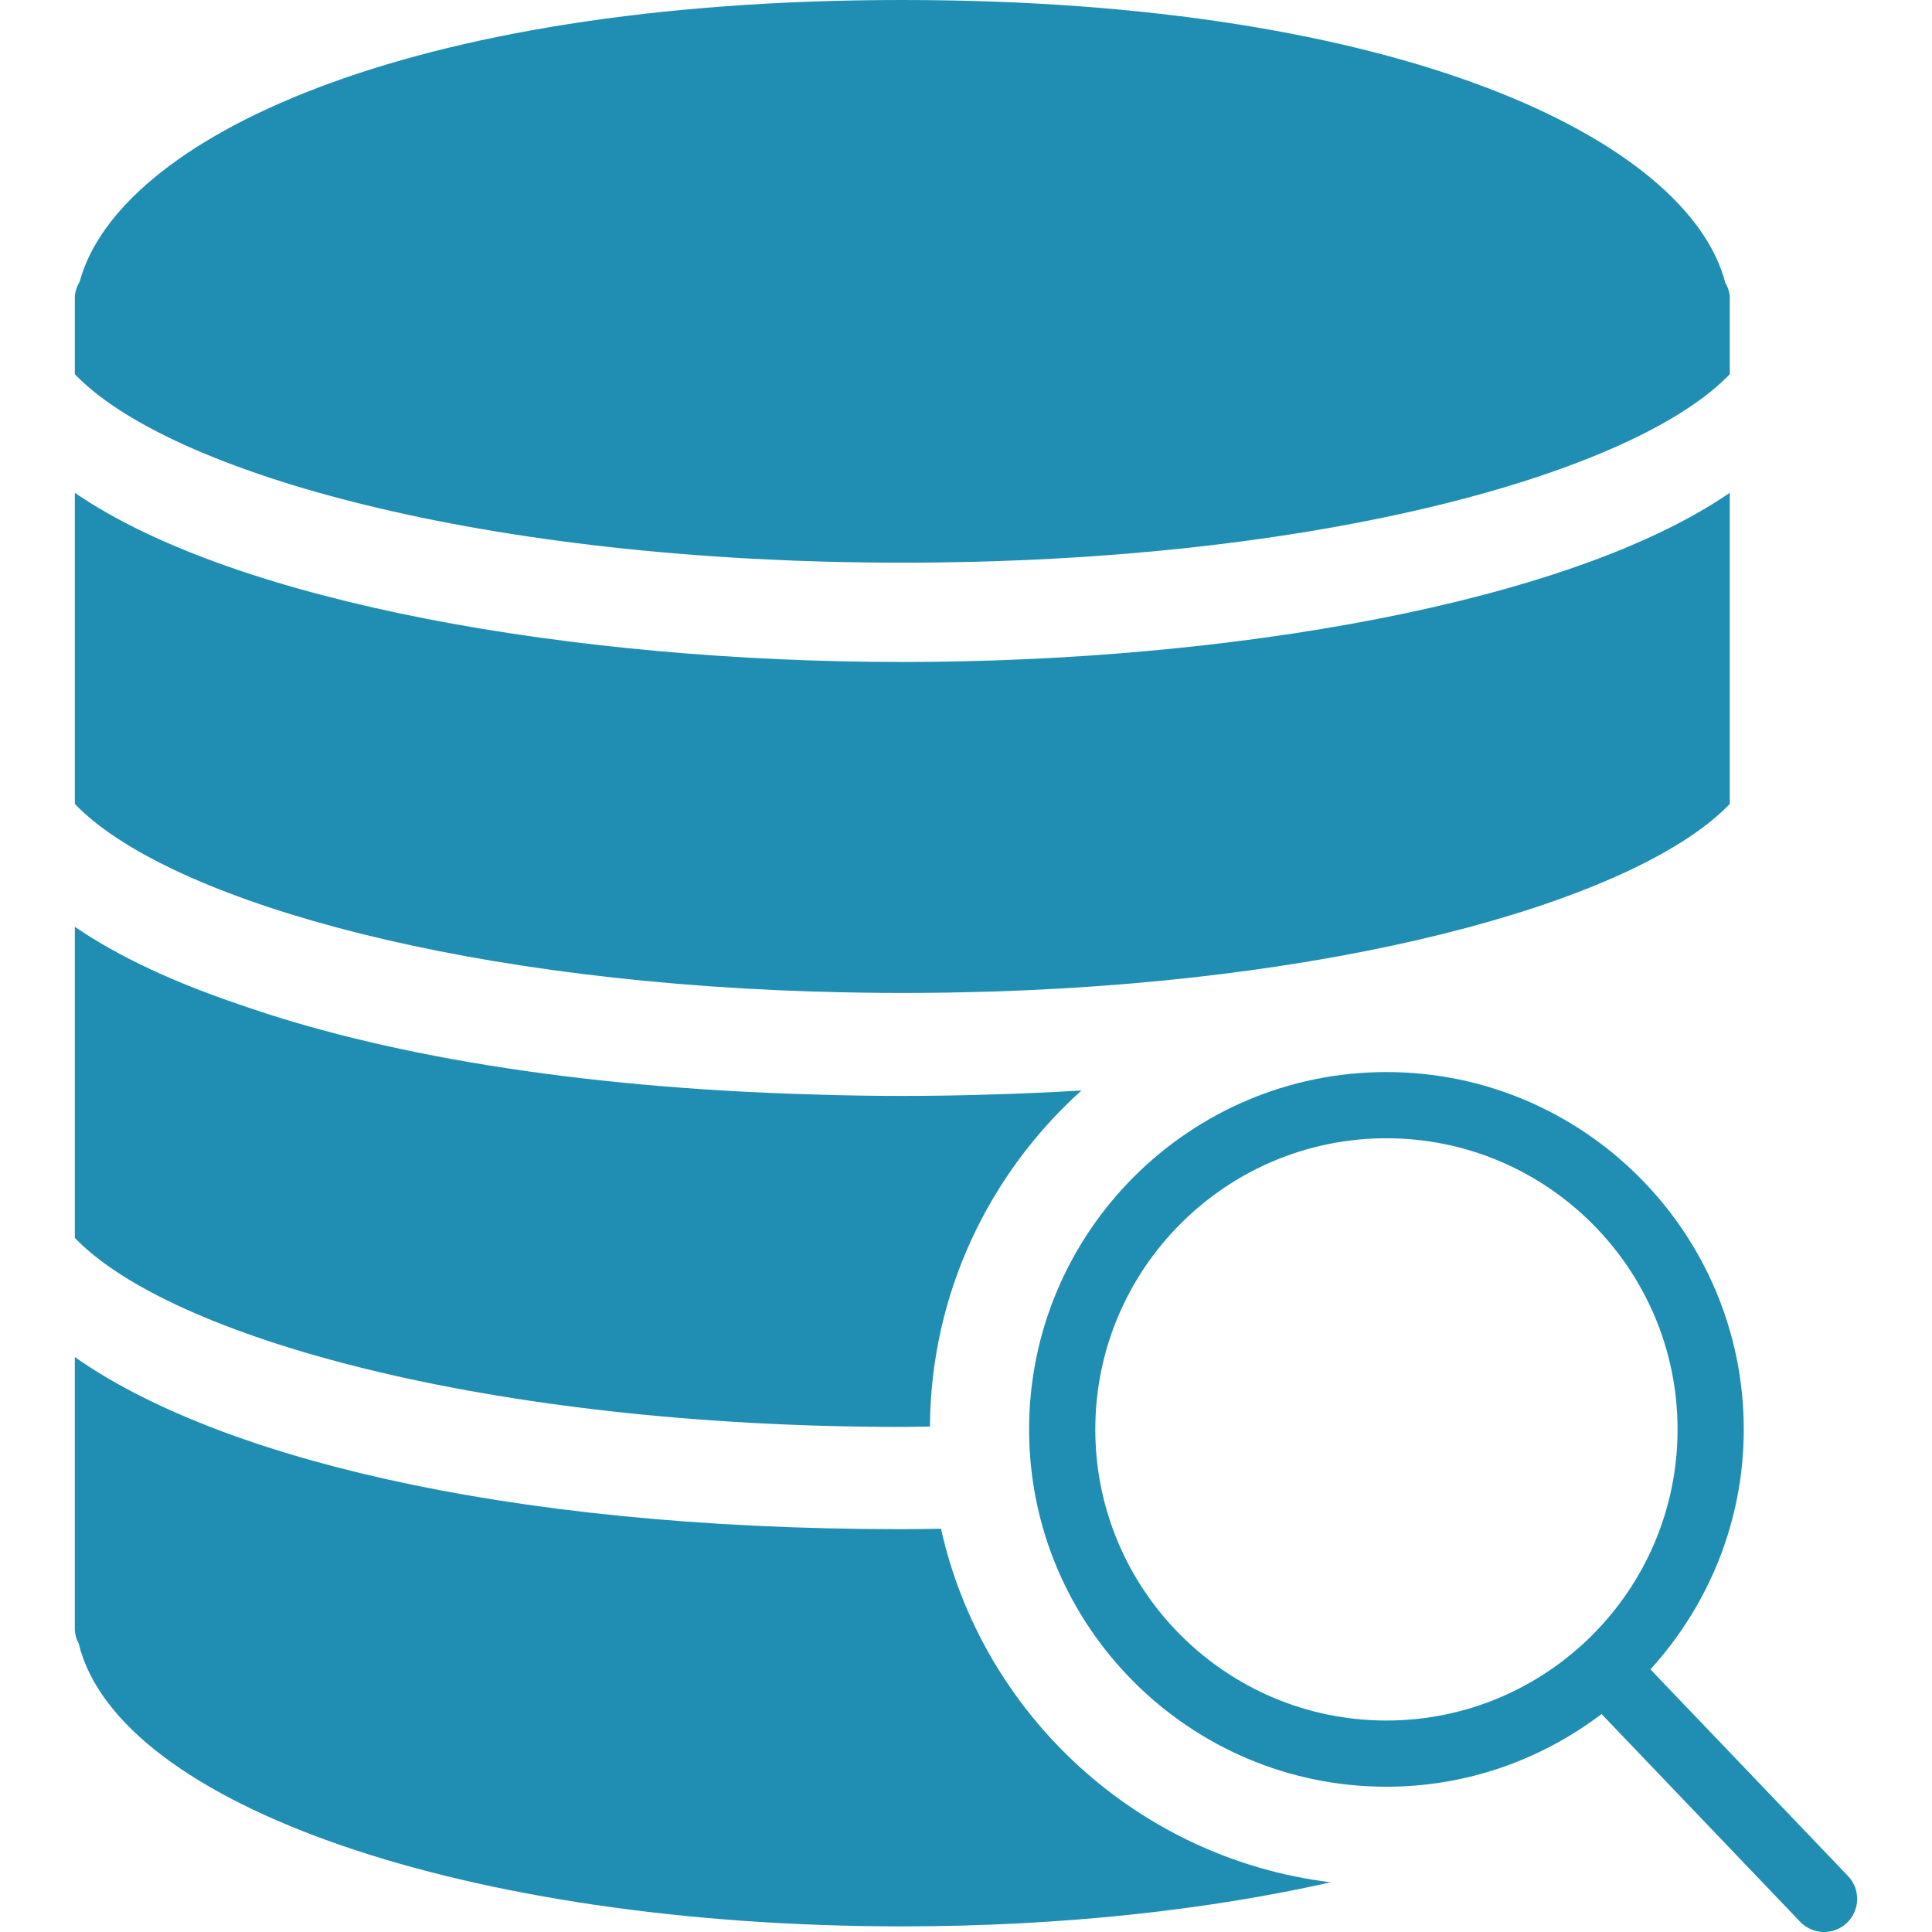 <?xml version="1.0" encoding="iso-8859-1"?>
<!-- Generator: Adobe Illustrator 18.0.0, SVG Export Plug-In . SVG Version: 6.00 Build 0)  -->
<!DOCTYPE svg PUBLIC "-//W3C//DTD SVG 1.1//EN" "http://www.w3.org/Graphics/SVG/1.1/DTD/svg11.dtd">
<svg xmlns="http://www.w3.org/2000/svg" xmlns:xlink="http://www.w3.org/1999/xlink" version="1.1" id="Capa_1" x="0px" y="0px" viewBox="0 0 58.371 58.371" style="enable-background:new 0 0 58.371 58.371;" xml:space="preserve" width="512px" height="512px">
<g>
	<path d="M55.833,56.679l-5.969-6.243c1.745-1.918,2.82-4.458,2.82-7.25c0-5.953-4.843-10.796-10.796-10.796   s-10.796,4.843-10.796,10.796s4.843,10.796,10.796,10.796c2.442,0,4.689-0.824,6.5-2.196l6,6.276   c0.196,0.205,0.459,0.309,0.723,0.309c0.249,0,0.497-0.092,0.691-0.277C56.2,57.711,56.215,57.079,55.833,56.679z M33.092,43.186   c0-4.85,3.946-8.796,8.796-8.796s8.796,3.946,8.796,8.796s-3.946,8.796-8.796,8.796S33.092,48.036,33.092,43.186z" fill="#208eb2"/>
	<path d="M28.096,43.1c0.025-4.029,1.793-7.644,4.578-10.153c-0.911,0.054-1.844,0.097-2.807,0.123   c-0.87,0.027-1.74,0.041-2.606,0.041c-0.869,0-1.742-0.014-2.614-0.042c-7.341-0.201-13.191-1.238-17.403-2.717   C5.264,29.685,3.569,28.899,2.261,28v7.111v0.5v0.5V37.4c2.846,2.971,12.394,5.711,25,5.711   C27.544,43.111,27.816,43.103,28.096,43.1z" fill="#208eb2"/>
	<path d="M24.896,29.965c0.326,0.009,0.651,0.018,0.982,0.023C26.334,29.996,26.795,30,27.261,30s0.926-0.004,1.383-0.011   c0.33-0.005,0.656-0.015,0.982-0.023c0.116-0.003,0.234-0.005,0.349-0.008c11.253-0.359,19.648-2.915,22.286-5.668V23v-0.5V22   v-7.111C47.393,18.232,37.105,20,27.261,20s-20.133-1.768-25-5.111V22v0.5V23v1.289c2.638,2.754,11.033,5.31,22.286,5.668   C24.662,29.96,24.78,29.962,24.896,29.965z" fill="#208eb2"/>
	<path d="M52.261,11.306V9.5V9c0-0.168-0.056-0.319-0.135-0.458C51.003,4.241,42.376,0,27.261,0C12.183,0,3.564,4.22,2.407,8.51   C2.322,8.657,2.261,8.818,2.261,9v0.5v1.806C5.097,14.267,14.577,17,27.261,17S49.424,14.267,52.261,11.306z" fill="#208eb2"/>
	<path d="M28.43,46.187c-0.39,0.005-0.772,0.014-1.17,0.014c-12.346,0-20.866-2.29-25-5.201v8.201c0,0.162,0.043,0.315,0.117,0.451   c1.181,4.895,11.747,8.549,24.883,8.549c4.764,0,9.182-0.486,12.945-1.332C34.389,56.157,29.686,51.819,28.43,46.187z" fill="#208eb2"/>
</g>
<g>
</g>
<g>
</g>
<g>
</g>
<g>
</g>
<g>
</g>
<g>
</g>
<g>
</g>
<g>
</g>
<g>
</g>
<g>
</g>
<g>
</g>
<g>
</g>
<g>
</g>
<g>
</g>
<g>
</g>
</svg>
